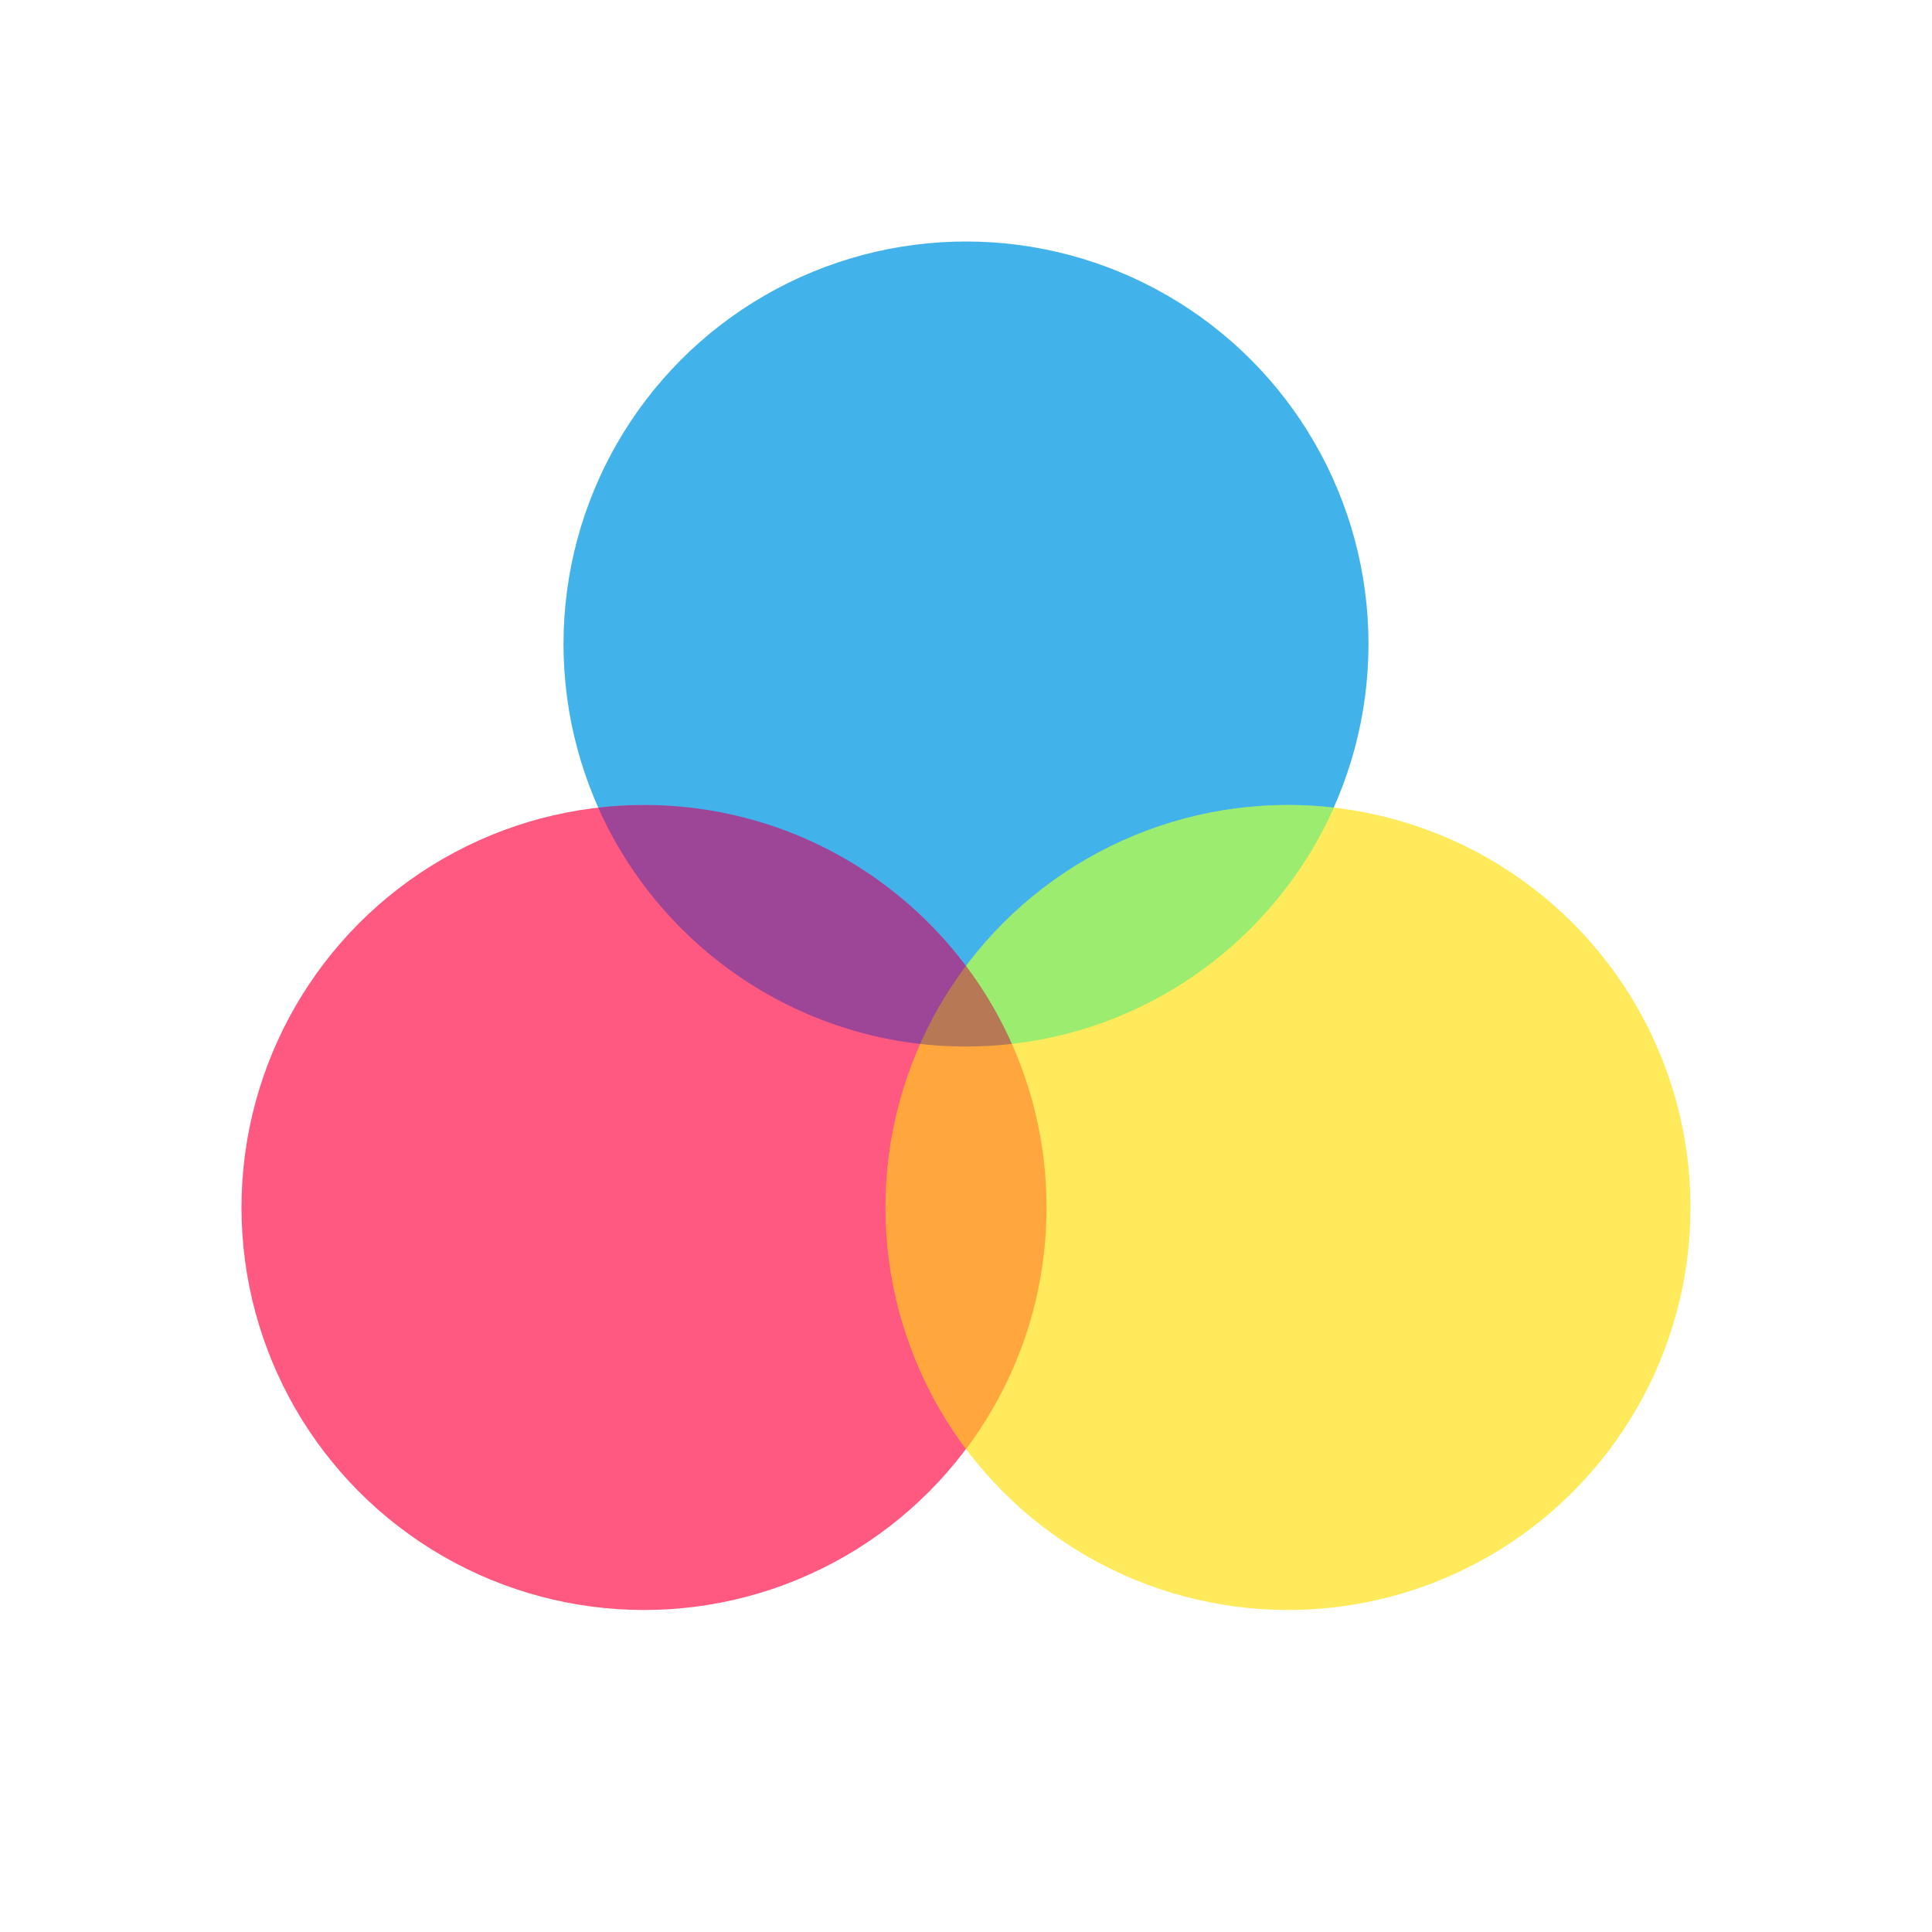 <?xml version="1.0" encoding="UTF-8"?>
<svg width="24px" height="24px" viewBox="0 0 24 24" version="1.1" xmlns="http://www.w3.org/2000/svg" xmlns:xlink="http://www.w3.org/1999/xlink">
    <title>icon/yanse</title>
    <g id="icon/yanse" stroke="none" stroke-width="1" fill="none" fill-rule="evenodd">
        <circle id="椭圆形" fill="#42B3EA" cx="12" cy="8" r="5"></circle>
        <circle id="椭圆形备份" fill="#FF5881" cx="8" cy="15" r="5"></circle>
        <circle id="椭圆形备份-2" fill="#FFEA5B" cx="16" cy="15" r="5"></circle>
        <path d="M16,10 C16.193,10 16.383,10.011 16.57,10.032 C15.79,11.781 14.037,13 12,13 C11.807,13 11.617,12.989 11.431,12.968 C12.21,11.219 13.963,10 16,10 Z" id="形状结合" fill-opacity="0.5" fill="#3AEF85"></path>
        <path d="M8,10 C10.037,10 11.79,11.219 12.569,12.967 C12.383,12.989 12.193,13 12,13 C9.963,13 8.21,11.781 7.431,10.033 C7.617,10.011 7.807,10 8,10 Z" id="形状结合" fill-opacity="0.503" fill="#3C32AC"></path>
        <path d="M12,12 C12.628,12.835 13,13.874 13,15 C13,16.125 12.628,17.164 12.001,18 C11.372,17.164 11,16.125 11,15 C11,13.91 11.349,12.901 11.941,12.08 Z" id="形状结合" fill-opacity="0.5" fill="#FF631F"></path>
    </g>
</svg>